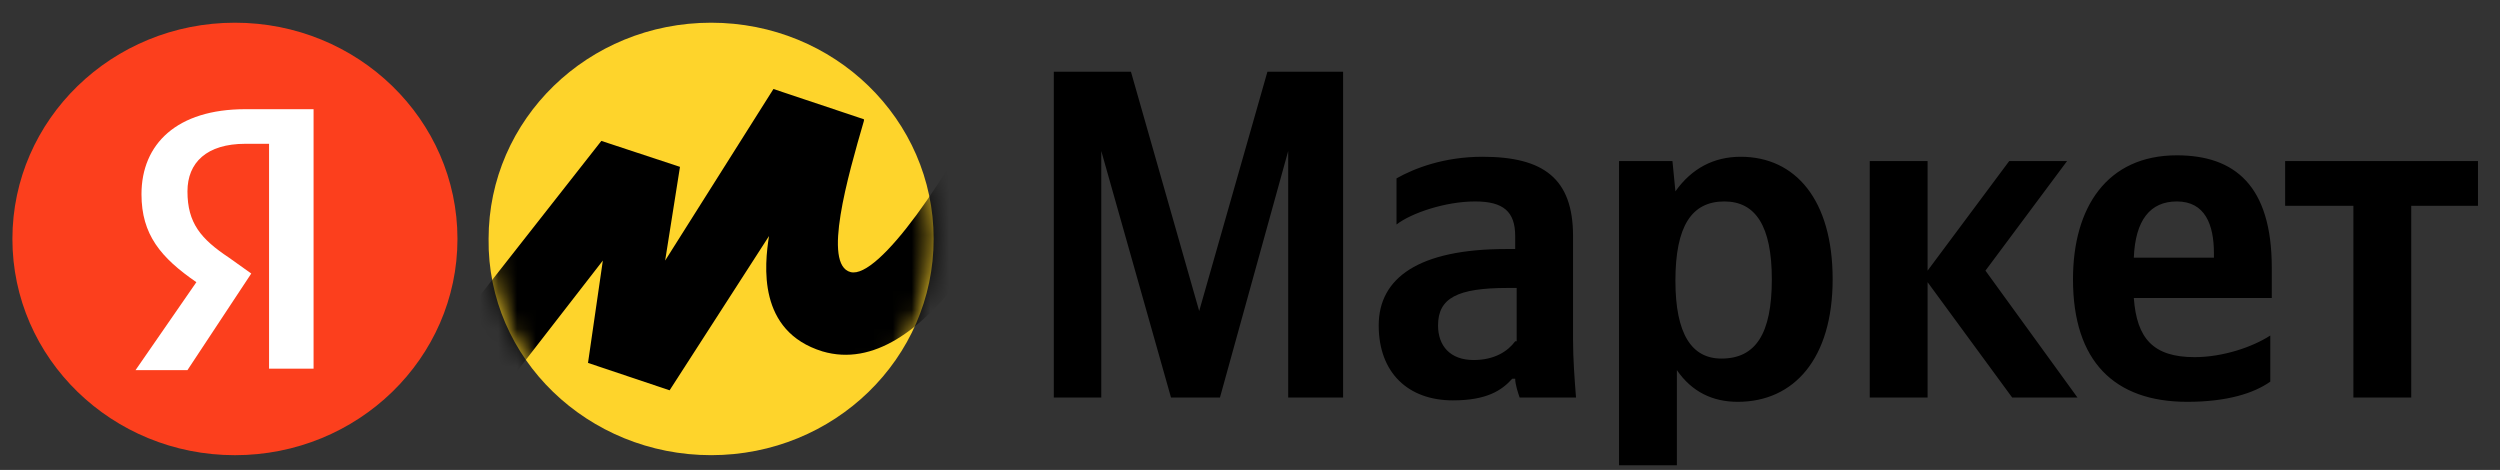 <svg width="133" height="25" viewBox="0 0 133 25" fill="none" xmlns="http://www.w3.org/2000/svg">
<rect x="0" y="0" width="133" height="25" fill="#333333" stroke="none"/>
<g clip-path="url(#clip0_70_6432)">
<path d="M62.297 21.147H64.902L68.532 8.033V21.147H71.453V3.815H67.427L63.797 16.546L60.166 3.815H56.062V21.147H58.588V8.033L62.297 21.147ZM83.686 12.558C83.686 9.49 82.107 8.34 78.871 8.34C76.819 8.34 75.241 8.953 74.294 9.49V11.944C75.083 11.331 76.898 10.717 78.477 10.717C79.976 10.717 80.608 11.254 80.608 12.558V13.248H80.134C75.478 13.248 73.347 14.782 73.347 17.312C73.347 19.843 74.925 21.3 77.293 21.3C79.108 21.3 79.897 20.764 80.45 20.15H80.608C80.608 20.457 80.766 20.917 80.844 21.147H83.844C83.765 20.15 83.686 19.076 83.686 18.079V12.558ZM80.608 18.156C80.213 18.693 79.503 19.153 78.398 19.153C77.135 19.153 76.504 18.386 76.504 17.312C76.504 15.855 77.53 15.319 80.213 15.319H80.687V18.156H80.608ZM88.974 8.57H86.132V24.752H89.21V19.69C90 20.84 91.105 21.377 92.446 21.377C95.445 21.377 97.497 19.076 97.497 14.858C97.497 10.64 95.524 8.34 92.604 8.34C91.183 8.34 90 8.953 89.132 10.18L88.974 8.57ZM91.578 19.076C90 19.076 89.132 17.773 89.132 14.935C89.132 12.021 90 10.717 91.736 10.717C93.393 10.717 94.261 12.021 94.261 14.858C94.261 17.773 93.393 19.076 91.578 19.076ZM107.047 21.147H110.52L105.626 14.398L109.967 8.57H106.889L102.548 14.398V8.57H99.47V21.147H102.548V15.012L107.047 21.147ZM120.78 20.303V17.849C119.833 18.463 118.254 19 116.755 19C114.545 19 113.677 18.003 113.519 15.855H120.859V14.245C120.859 9.873 118.886 8.263 115.808 8.263C112.098 8.263 110.283 11.024 110.283 14.858C110.283 19.23 112.493 21.377 116.36 21.377C118.491 21.377 119.912 20.917 120.78 20.303ZM115.808 10.717C117.307 10.717 117.781 11.944 117.781 13.478V13.708H113.519C113.598 11.714 114.387 10.717 115.808 10.717ZM131.829 10.947V8.57H121.569V10.947H125.2V21.147H128.278V10.947H131.829Z" fill="black"/>
<path d="M37.832 24.215C44.382 24.215 49.67 19.077 49.67 12.711C49.67 6.346 44.382 1.208 37.832 1.208C31.281 1.208 25.993 6.346 25.993 12.711C25.914 19.077 31.281 24.215 37.832 24.215Z" fill="#FED42B"/>
<path d="M12.499 24.216C19.037 24.216 24.337 19.065 24.337 12.712C24.337 6.359 19.037 1.208 12.499 1.208C5.96 1.208 0.66 6.359 0.66 12.712C0.66 19.065 5.96 24.216 12.499 24.216Z" fill="#FC3F1D"/>
<path d="M14.235 7.65H13.051C10.999 7.65 9.973 8.647 9.973 10.18C9.973 11.868 10.684 12.711 12.183 13.708L13.367 14.552L9.973 19.69H7.211L10.447 15.012C8.553 13.708 7.527 12.481 7.527 10.334C7.527 7.65 9.421 5.809 13.051 5.809H16.682V19.613H14.314V7.65H14.235Z" fill="white"/>
<mask id="mask0_70_6432" style="mask-type:luminance" maskUnits="userSpaceOnUse" x="25" y="1" width="25" height="24">
<path d="M37.834 24.215C44.384 24.215 49.672 19.077 49.672 12.711C49.672 6.346 44.384 1.208 37.834 1.208C31.283 1.208 25.995 6.346 25.995 12.711C25.916 19.077 31.283 24.215 37.834 24.215Z" fill="white"/>
</mask>
<g mask="url(#mask0_70_6432)">
<path d="M31.992 7.496L21.574 20.764L24.337 23.832L32.071 13.862L31.282 19.307L35.623 20.764L40.911 12.558C40.674 14.092 40.279 17.62 43.752 18.693C49.198 20.304 53.933 10.794 56.143 5.962L52.986 4.352C50.539 9.337 46.751 14.859 45.251 14.475C43.752 14.092 45.094 9.414 45.962 6.423V6.346L41.147 4.735L35.386 13.862L36.175 8.877L31.992 7.496Z" fill="black"/>
</g>
</g>
<defs>
<clipPath id="clip0_70_6432">
<rect width="131.802" height="24.541" fill="white" transform="translate(0.658 0.441)"/>
</clipPath>
</defs>
</svg>
